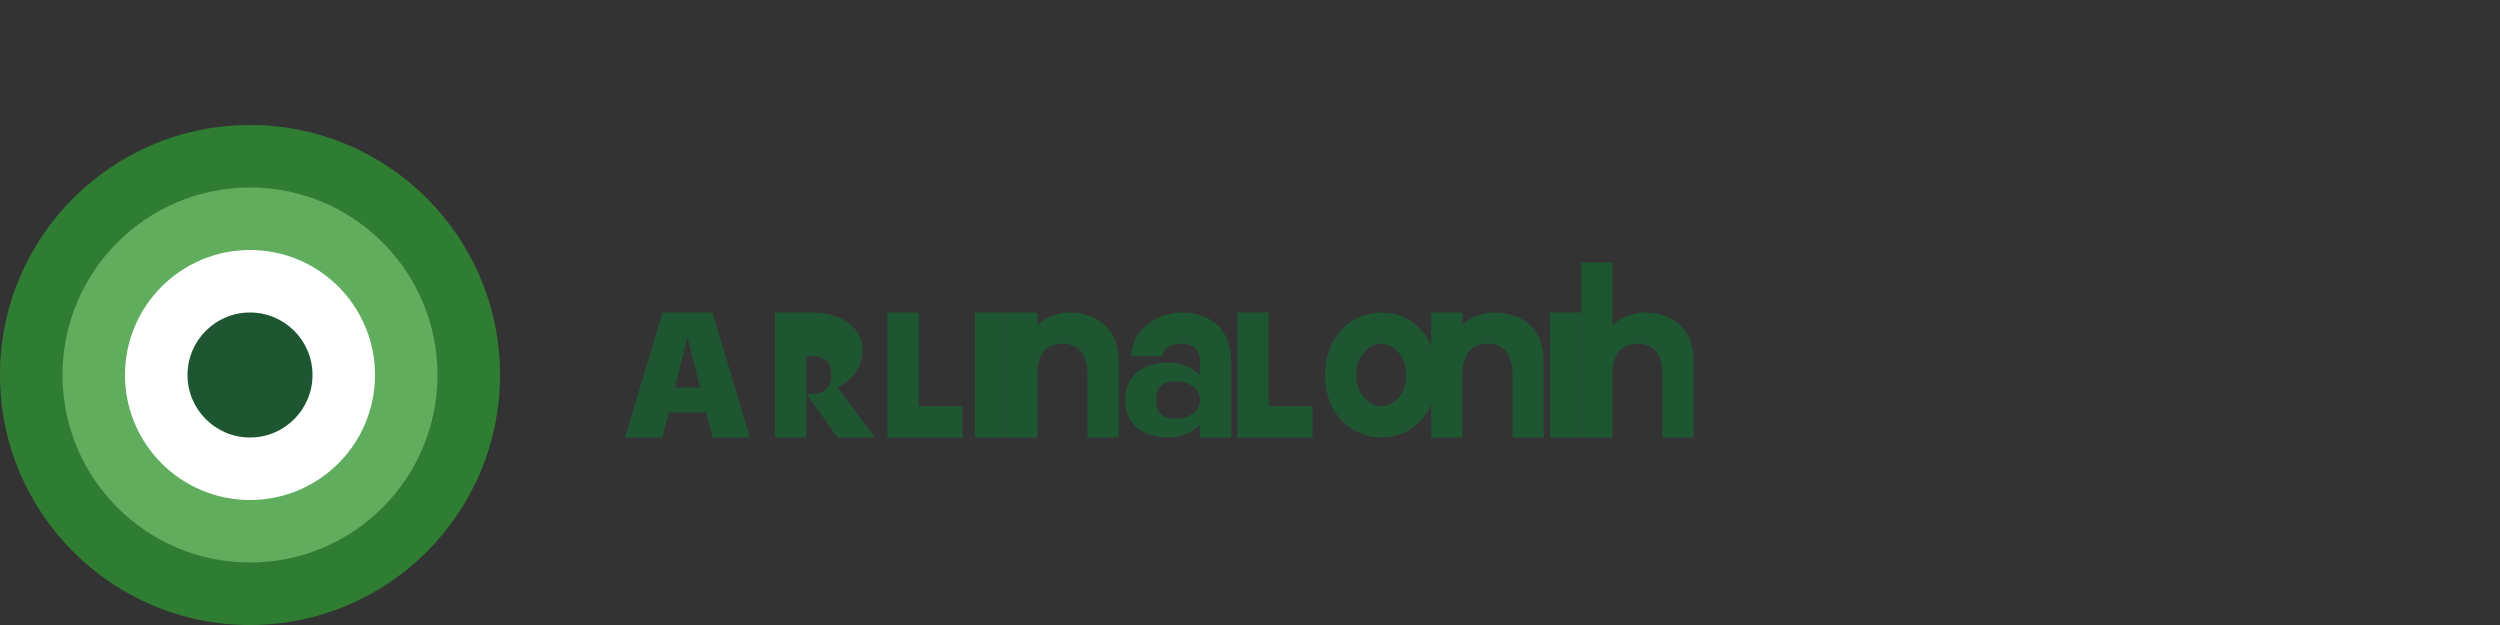 <?xml version="1.0" encoding="UTF-8"?>
<svg width="200px" height="50px" viewBox="0 0 200 50" version="1.1" xmlns="http://www.w3.org/2000/svg" xmlns:xlink="http://www.w3.org/1999/xlink">
    <rect x="0" y="0" width="200" height="50" fill="#333333" stroke="none"/>
    <title>AgricarbonX Logo</title>
    <g id="Logo" stroke="none" stroke-width="1" fill="none" fill-rule="evenodd">
        <g id="AgricarbonX-Logo">
            <path d="M20,10 C31.046,10 40,18.954 40,30 C40,41.046 31.046,50 20,50 C8.954,50 0,41.046 0,30 C0,18.954 8.954,10 20,10 Z" id="Circle" fill="#2E7D32"></path>
            <path d="M20,15 C28.284,15 35,21.716 35,30 C35,38.284 28.284,45 20,45 C11.716,45 5,38.284 5,30 C5,21.716 11.716,15 20,15 Z" id="Inner-Circle" fill="#60AD5E"></path>
            <path d="M20,20 C25.523,20 30,24.477 30,30 C30,35.523 25.523,40 20,40 C14.477,40 10,35.523 10,30 C10,24.477 14.477,20 20,20 Z" id="Core" fill="#FFFFFF"></path>
            <path d="M20,25 C22.761,25 25,27.239 25,30 C25,32.761 22.761,35 20,35 C17.239,35 15,32.761 15,30 C15,27.239 17.239,25 20,25 Z" id="Seed" fill="#1E5631"></path>
            <path d="M50,35 L53,25 L57,25 L60,35 L57,35 L56.5,33 L53.5,33 L53,35 L50,35 Z M54,31 L56,31 L55,27 L54,31 Z" id="A" fill="#1E5631"></path>
            <path d="M62,35 L62,25 L65,25 C67,25 69,26 69,28 C69,29.5 68,30.5 67,31 L70,35 L67,35 L64.5,31.5 L65,31.5 C66,31.5 66.5,31 66.5,30 C66.5,29 66,28.5 65,28.5 L64.5,28.5 L64.5,35 L62,35 Z" id="g" fill="#1E5631"></path>
            <path d="M71,35 L71,25 L73.5,25 L73.5,32.5 L77,32.5 L77,35 L71,35 Z" id="r" fill="#1E5631"></path>
            <path d="M78,35 L78,25 L80.5,25 L80.5,35 L78,35 Z" id="i" fill="#1E5631"></path>
            <path d="M87,35 L87,30 C87,28 86,27.5 85,27.5 C84,27.5 83,28 83,30 L83,35 L80.5,35 L80.5,25 L83,25 L83,26 C83.5,25.5 84.5,25 85.5,25 C87.5,25 89.5,26 89.5,29 L89.5,35 L87,35 Z" id="c" fill="#1E5631"></path>
            <path d="M96,35 L96,34 C95.5,34.5 94.5,35 93.5,35 C91.5,35 90,34 90,32 C90,30 91.5,29 93.5,29 C94.5,29 95.5,29.5 96,30 L96,29 C96,28 95.5,27.5 94.5,27.5 C93.5,27.5 93,28 93,28.5 L90.5,28.5 C90.5,26.5 92.5,25 94.5,25 C96.5,25 98.5,26 98.5,29 L98.5,35 L96,35 Z M96,32 C96,31 95,30.5 94,30.5 C93,30.5 92.5,31 92.5,32 C92.5,33 93,33.5 94,33.5 C95,33.5 96,33 96,32 Z" id="a" fill="#1E5631"></path>
            <path d="M99,35 L99,25 L101.5,25 L101.5,32.5 L105,32.5 L105,35 L99,35 Z" id="r" fill="#1E5631"></path>
            <path d="M106,30 C106,27 108,25 110.5,25 C113,25 115,27 115,30 C115,33 113,35 110.5,35 C108,35 106,33 106,30 Z M112.5,30 C112.5,28.5 111.5,27.5 110.5,27.5 C109.5,27.5 108.5,28.5 108.5,30 C108.5,31.5 109.5,32.5 110.5,32.5 C111.5,32.5 112.5,31.5 112.5,30 Z" id="b" fill="#1E5631"></path>
            <path d="M121,35 L121,30 C121,28 120,27.5 119,27.5 C118,27.5 117,28 117,30 L117,35 L114.5,35 L114.5,25 L117,25 L117,26 C117.5,25.5 118.5,25 119.5,25 C121.5,25 123.5,26 123.5,29 L123.5,35 L121,35 Z" id="o" fill="#1E5631"></path>
            <path d="M124,35 L124,25 L126.5,25 L126.5,35 L124,35 Z" id="n" fill="#1E5631"></path>
            <path d="M133,35 L133,30 C133,28 132,27.5 131,27.5 C130,27.5 129,28 129,30 L129,35 L126.5,35 L126.5,21 L129,21 L129,26 C129.5,25.5 130.5,25 131.5,25 C133.5,25 135.5,26 135.5,29 L135.5,35 L133,35 Z" id="X" fill="#1E5631"></path>
        </g>
    </g>
</svg>
